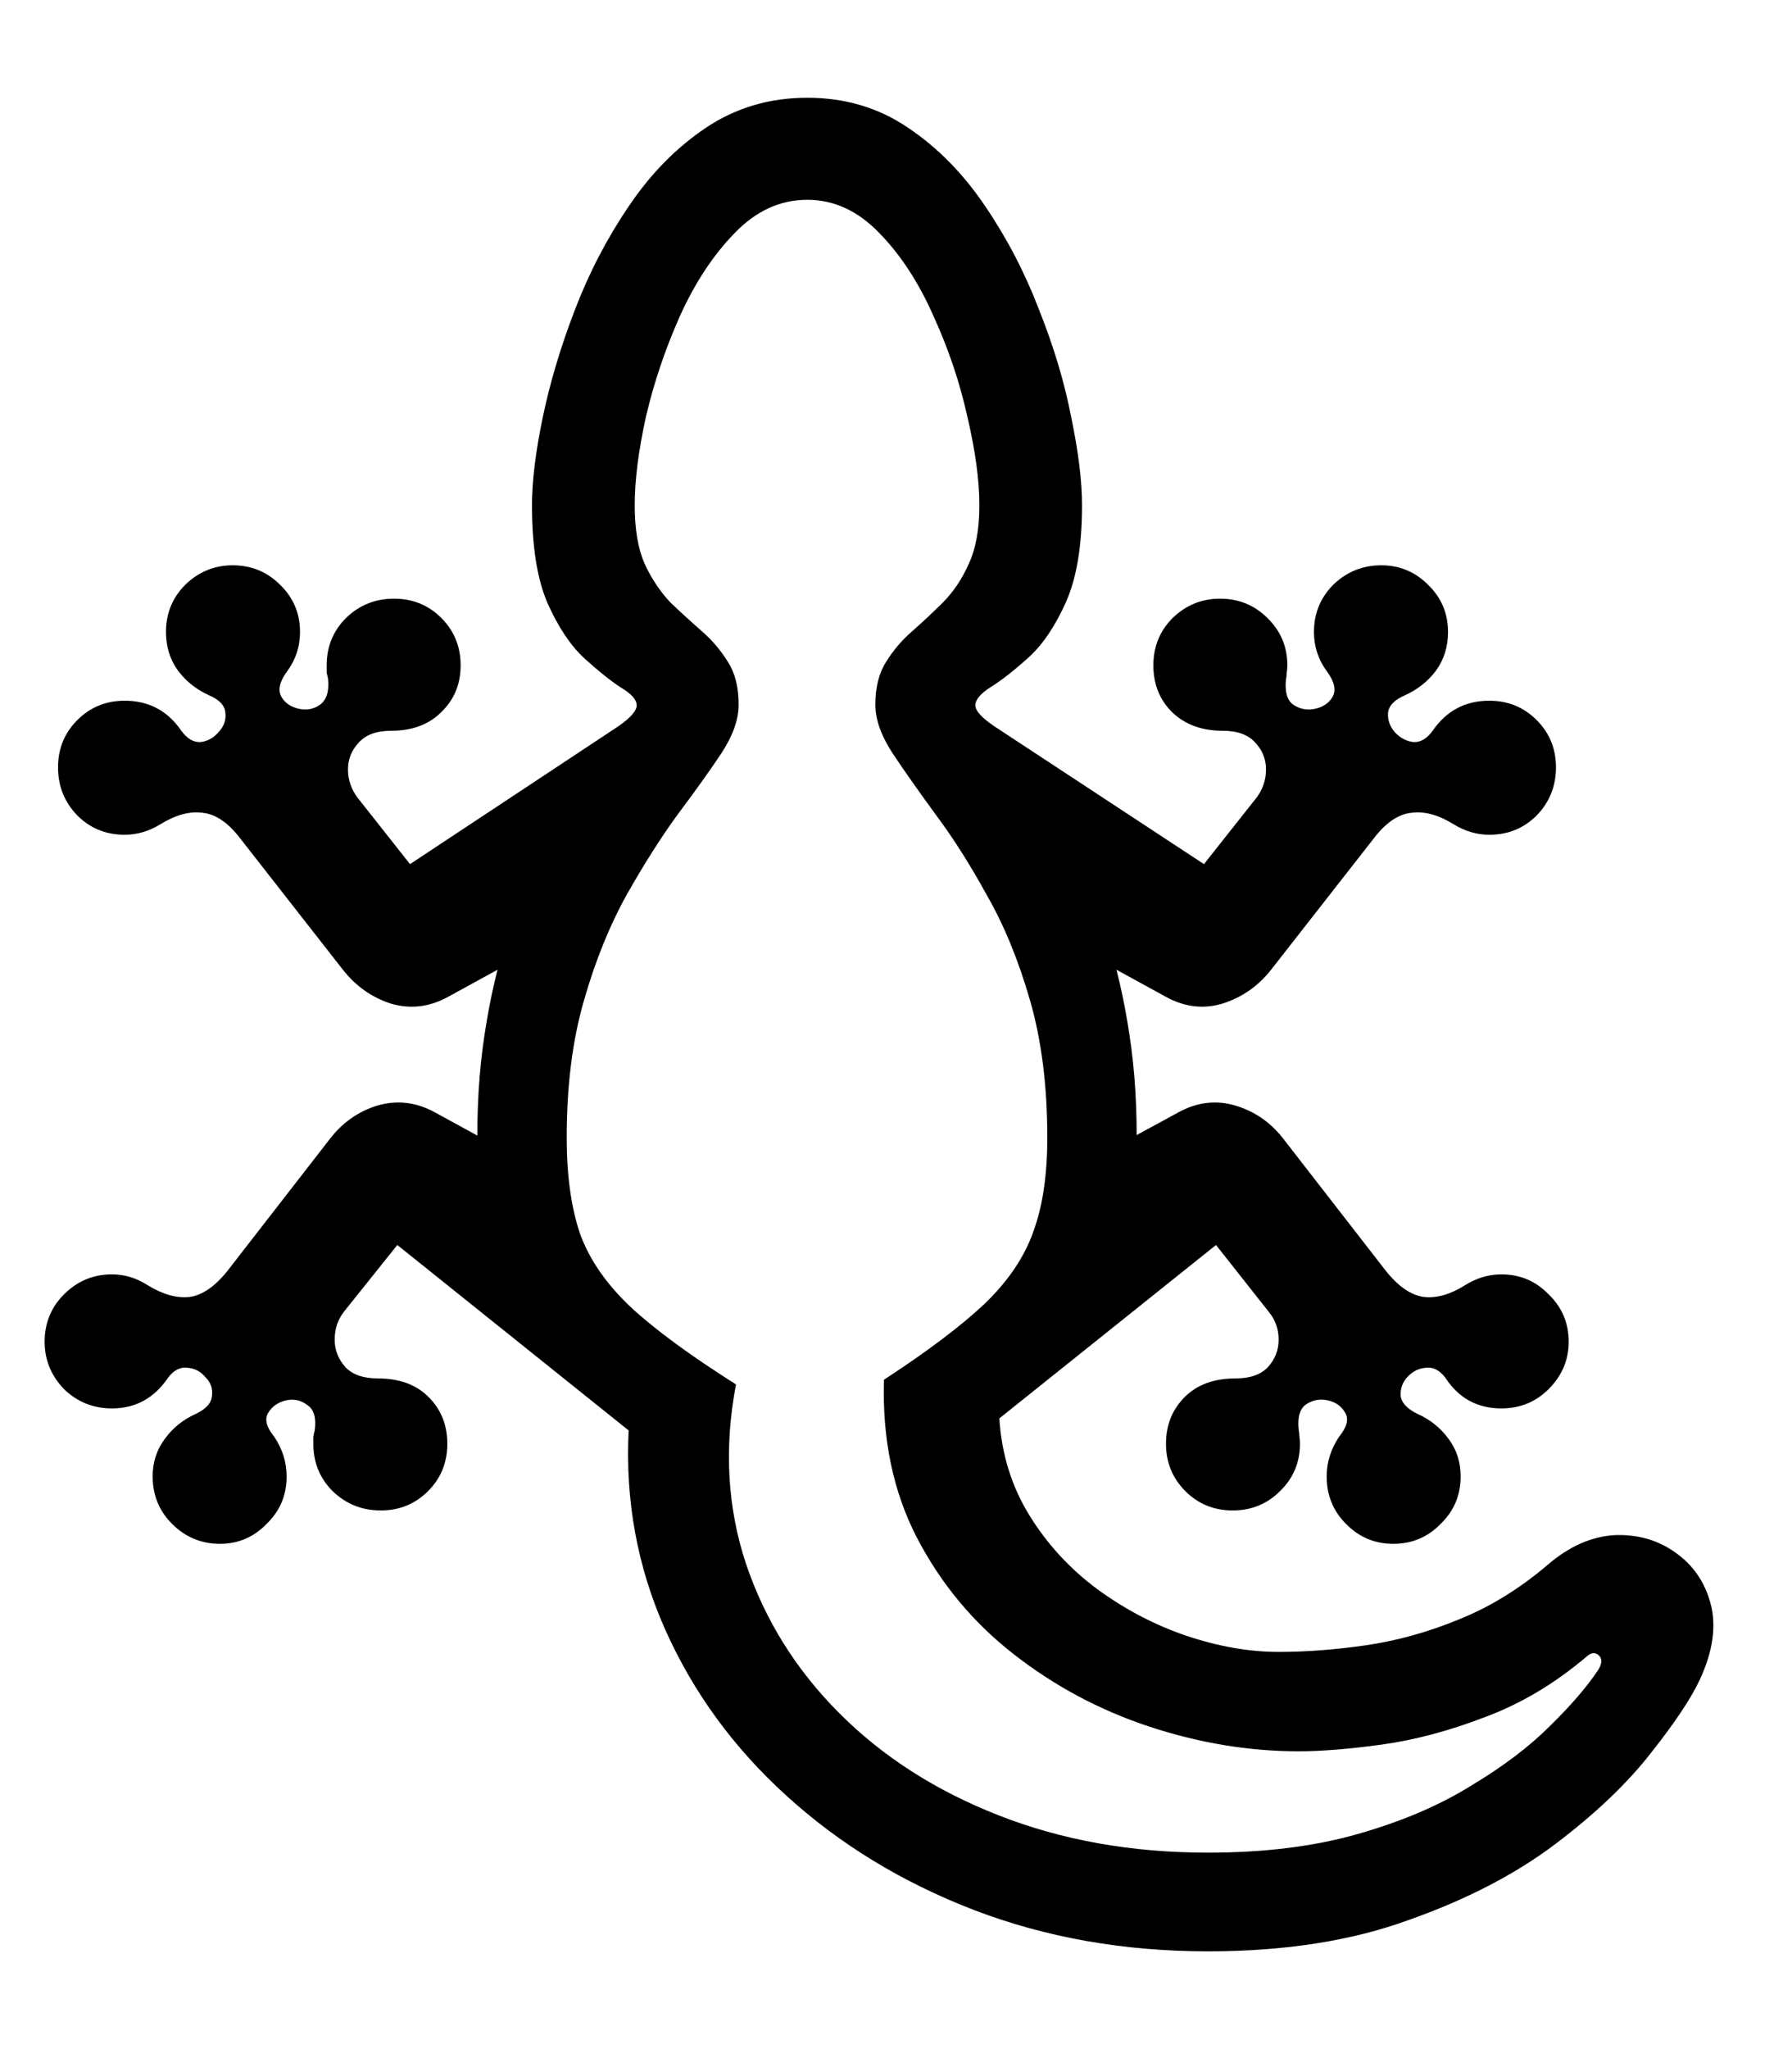 <svg
	viewBox="0 0 21 24"
	fill="none"
	xmlns="http://www.w3.org/2000/svg"
	color="rgb(0, 0, 0)"
>
	<path
		d="M9.461 1.145C9.018 1.145 8.622 1.262 8.273 1.496C7.924 1.73 7.622 2.038 7.367 2.418C7.112 2.793 6.901 3.199 6.734 3.637C6.568 4.069 6.443 4.488 6.359 4.895C6.276 5.296 6.234 5.637 6.234 5.918C6.234 6.397 6.294 6.777 6.414 7.059C6.539 7.34 6.682 7.556 6.844 7.707C7.01 7.858 7.154 7.973 7.273 8.051C7.398 8.124 7.461 8.194 7.461 8.262C7.461 8.324 7.391 8.405 7.25 8.504L4.805 10.121L4.188 9.34C4.115 9.241 4.078 9.132 4.078 9.012C4.078 8.892 4.12 8.788 4.203 8.699C4.286 8.605 4.414 8.559 4.586 8.559C4.831 8.559 5.026 8.486 5.172 8.34C5.323 8.194 5.398 8.012 5.398 7.793C5.398 7.574 5.323 7.389 5.172 7.238C5.021 7.087 4.836 7.012 4.617 7.012C4.398 7.012 4.211 7.087 4.055 7.238C3.904 7.389 3.828 7.574 3.828 7.793C3.828 7.824 3.828 7.853 3.828 7.879C3.833 7.9 3.839 7.923 3.844 7.949C3.859 8.095 3.828 8.197 3.75 8.254C3.677 8.306 3.594 8.322 3.5 8.301C3.406 8.28 3.339 8.233 3.297 8.16C3.255 8.082 3.276 7.986 3.359 7.871C3.464 7.73 3.516 7.574 3.516 7.402C3.516 7.184 3.438 6.999 3.281 6.848C3.13 6.697 2.945 6.621 2.727 6.621C2.513 6.621 2.328 6.697 2.172 6.848C2.021 6.999 1.945 7.184 1.945 7.402C1.945 7.574 1.992 7.725 2.086 7.855C2.18 7.98 2.302 8.077 2.453 8.145C2.573 8.197 2.635 8.264 2.641 8.348C2.651 8.431 2.625 8.507 2.562 8.574C2.505 8.642 2.435 8.681 2.352 8.691C2.268 8.697 2.193 8.652 2.125 8.559C1.964 8.324 1.742 8.207 1.461 8.207C1.242 8.207 1.057 8.283 0.906 8.434C0.755 8.585 0.68 8.77 0.68 8.988C0.68 9.207 0.755 9.395 0.906 9.551C1.057 9.702 1.242 9.777 1.461 9.777C1.607 9.777 1.747 9.736 1.883 9.652C2.06 9.543 2.224 9.499 2.375 9.52C2.526 9.535 2.672 9.634 2.812 9.816L4.016 11.355C4.167 11.548 4.354 11.681 4.578 11.754C4.807 11.822 5.031 11.796 5.25 11.676L6.219 11.145L5.906 11.09C5.797 11.444 5.714 11.84 5.656 12.277C5.599 12.715 5.581 13.199 5.602 13.73L6.008 13.527L5.094 13.027C4.875 12.908 4.651 12.882 4.422 12.949C4.198 13.017 4.01 13.15 3.859 13.348L2.664 14.887C2.518 15.069 2.37 15.171 2.219 15.191C2.068 15.207 1.904 15.16 1.727 15.051C1.596 14.967 1.458 14.926 1.312 14.926C1.094 14.926 0.906 15.004 0.75 15.16C0.599 15.311 0.523 15.496 0.523 15.715C0.523 15.928 0.599 16.113 0.75 16.27C0.906 16.421 1.094 16.496 1.312 16.496C1.589 16.496 1.807 16.376 1.969 16.137C2.036 16.048 2.112 16.009 2.195 16.02C2.279 16.025 2.349 16.061 2.406 16.129C2.469 16.191 2.495 16.264 2.484 16.348C2.479 16.431 2.417 16.501 2.297 16.559C2.146 16.626 2.023 16.725 1.93 16.855C1.836 16.98 1.789 17.126 1.789 17.293C1.789 17.512 1.865 17.697 2.016 17.848C2.172 18.004 2.359 18.082 2.578 18.082C2.792 18.082 2.974 18.004 3.125 17.848C3.281 17.697 3.359 17.512 3.359 17.293C3.359 17.126 3.31 16.97 3.211 16.824C3.122 16.715 3.099 16.624 3.141 16.551C3.188 16.473 3.258 16.423 3.352 16.402C3.445 16.381 3.529 16.4 3.602 16.457C3.68 16.509 3.708 16.608 3.688 16.754C3.682 16.775 3.677 16.801 3.672 16.832C3.672 16.858 3.672 16.884 3.672 16.91C3.672 17.129 3.747 17.314 3.898 17.465C4.055 17.616 4.242 17.691 4.461 17.691C4.68 17.691 4.865 17.616 5.016 17.465C5.167 17.314 5.242 17.129 5.242 16.91C5.242 16.691 5.169 16.509 5.023 16.363C4.878 16.217 4.68 16.145 4.43 16.145C4.258 16.145 4.13 16.1 4.047 16.012C3.964 15.918 3.922 15.811 3.922 15.691C3.922 15.566 3.958 15.457 4.031 15.363L4.656 14.582L7.367 16.754C7.326 17.577 7.469 18.355 7.797 19.09C8.125 19.824 8.599 20.473 9.219 21.035C9.844 21.603 10.575 22.048 11.414 22.371C12.258 22.694 13.172 22.855 14.156 22.855C15.052 22.855 15.836 22.733 16.508 22.488C17.185 22.249 17.758 21.952 18.227 21.598C18.695 21.244 19.068 20.889 19.344 20.535C19.625 20.181 19.818 19.892 19.922 19.668C20.073 19.34 20.115 19.046 20.047 18.785C19.979 18.53 19.841 18.329 19.633 18.184C19.43 18.038 19.193 17.97 18.922 17.98C18.651 17.996 18.391 18.111 18.141 18.324C17.812 18.605 17.466 18.819 17.102 18.965C16.737 19.116 16.372 19.217 16.008 19.27C15.648 19.322 15.307 19.348 14.984 19.348C14.641 19.348 14.281 19.285 13.906 19.16C13.537 19.035 13.188 18.853 12.859 18.613C12.537 18.374 12.271 18.085 12.062 17.746C11.854 17.408 11.737 17.03 11.711 16.613L14.25 14.582L14.867 15.363C14.945 15.457 14.984 15.566 14.984 15.691C14.984 15.811 14.943 15.918 14.859 16.012C14.776 16.1 14.648 16.145 14.477 16.145C14.227 16.145 14.029 16.217 13.883 16.363C13.737 16.509 13.664 16.691 13.664 16.91C13.664 17.129 13.74 17.314 13.891 17.465C14.042 17.616 14.227 17.691 14.445 17.691C14.664 17.691 14.849 17.616 15 17.465C15.156 17.314 15.234 17.129 15.234 16.91C15.234 16.879 15.232 16.85 15.227 16.824C15.227 16.798 15.224 16.772 15.219 16.746C15.203 16.6 15.232 16.501 15.305 16.449C15.383 16.397 15.469 16.381 15.562 16.402C15.656 16.423 15.724 16.473 15.766 16.551C15.807 16.624 15.784 16.715 15.695 16.824C15.596 16.97 15.547 17.126 15.547 17.293C15.547 17.512 15.622 17.697 15.773 17.848C15.925 18.004 16.109 18.082 16.328 18.082C16.547 18.082 16.732 18.004 16.883 17.848C17.039 17.697 17.117 17.512 17.117 17.293C17.117 17.126 17.07 16.98 16.977 16.855C16.883 16.725 16.76 16.626 16.609 16.559C16.49 16.501 16.424 16.431 16.414 16.348C16.409 16.264 16.435 16.191 16.492 16.129C16.555 16.061 16.628 16.025 16.711 16.02C16.794 16.009 16.87 16.048 16.938 16.137C17.094 16.376 17.312 16.496 17.594 16.496C17.812 16.496 17.997 16.421 18.148 16.27C18.305 16.113 18.383 15.928 18.383 15.715C18.383 15.496 18.305 15.311 18.148 15.16C17.997 15.004 17.812 14.926 17.594 14.926C17.448 14.926 17.307 14.967 17.172 15.051C17 15.16 16.838 15.207 16.688 15.191C16.537 15.171 16.388 15.069 16.242 14.887L15.047 13.348C14.896 13.15 14.706 13.017 14.477 12.949C14.253 12.882 14.031 12.908 13.812 13.027L12.906 13.52L13.312 13.723C13.333 13.197 13.315 12.715 13.258 12.277C13.2 11.84 13.117 11.444 13.008 11.09L12.695 11.145L13.664 11.676C13.883 11.796 14.104 11.822 14.328 11.754C14.557 11.681 14.747 11.548 14.898 11.355L16.102 9.816C16.242 9.634 16.388 9.535 16.539 9.52C16.69 9.499 16.854 9.543 17.031 9.652C17.167 9.736 17.307 9.777 17.453 9.777C17.672 9.777 17.857 9.702 18.008 9.551C18.159 9.395 18.234 9.207 18.234 8.988C18.234 8.77 18.159 8.585 18.008 8.434C17.857 8.283 17.672 8.207 17.453 8.207C17.172 8.207 16.951 8.324 16.789 8.559C16.721 8.652 16.646 8.697 16.562 8.691C16.479 8.681 16.406 8.642 16.344 8.574C16.287 8.507 16.26 8.431 16.266 8.348C16.276 8.264 16.341 8.197 16.461 8.145C16.612 8.077 16.734 7.98 16.828 7.855C16.922 7.725 16.969 7.574 16.969 7.402C16.969 7.184 16.891 6.999 16.734 6.848C16.583 6.697 16.401 6.621 16.188 6.621C15.969 6.621 15.781 6.697 15.625 6.848C15.474 6.999 15.398 7.184 15.398 7.402C15.398 7.574 15.45 7.73 15.555 7.871C15.638 7.986 15.659 8.082 15.617 8.16C15.575 8.233 15.508 8.28 15.414 8.301C15.32 8.322 15.234 8.306 15.156 8.254C15.083 8.202 15.055 8.103 15.07 7.957C15.075 7.936 15.078 7.913 15.078 7.887C15.083 7.855 15.086 7.824 15.086 7.793C15.086 7.574 15.008 7.389 14.852 7.238C14.7 7.087 14.516 7.012 14.297 7.012C14.083 7.012 13.898 7.087 13.742 7.238C13.591 7.389 13.516 7.574 13.516 7.793C13.516 8.012 13.588 8.194 13.734 8.34C13.885 8.486 14.083 8.559 14.328 8.559C14.5 8.559 14.628 8.605 14.711 8.699C14.794 8.788 14.836 8.892 14.836 9.012C14.836 9.132 14.8 9.241 14.727 9.34L14.109 10.121L11.648 8.504C11.503 8.405 11.43 8.324 11.43 8.262C11.43 8.194 11.492 8.121 11.617 8.043C11.742 7.965 11.888 7.85 12.055 7.699C12.221 7.548 12.367 7.332 12.492 7.051C12.617 6.77 12.68 6.392 12.68 5.918C12.68 5.637 12.638 5.296 12.555 4.895C12.477 4.488 12.352 4.069 12.18 3.637C12.013 3.199 11.802 2.793 11.547 2.418C11.292 2.038 10.99 1.73 10.641 1.496C10.297 1.262 9.904 1.145 9.461 1.145ZM9.461 2.34C9.773 2.34 10.055 2.47 10.305 2.73C10.555 2.986 10.766 3.309 10.938 3.699C11.115 4.085 11.247 4.478 11.336 4.879C11.43 5.28 11.477 5.626 11.477 5.918C11.477 6.199 11.435 6.428 11.352 6.605C11.273 6.783 11.172 6.934 11.047 7.059C10.927 7.178 10.807 7.29 10.688 7.395C10.568 7.499 10.466 7.618 10.383 7.754C10.3 7.884 10.258 8.051 10.258 8.254C10.258 8.426 10.325 8.616 10.461 8.824C10.596 9.027 10.763 9.264 10.961 9.535C11.164 9.806 11.365 10.121 11.562 10.48C11.766 10.835 11.935 11.246 12.07 11.715C12.206 12.184 12.273 12.72 12.273 13.324C12.273 13.762 12.219 14.129 12.109 14.426C12.005 14.723 11.815 15.004 11.539 15.27C11.263 15.53 10.87 15.827 10.359 16.16C10.338 16.853 10.466 17.467 10.742 18.004C11.023 18.546 11.401 19.001 11.875 19.371C12.354 19.746 12.885 20.03 13.469 20.223C14.052 20.415 14.635 20.512 15.219 20.512C15.484 20.512 15.807 20.486 16.188 20.434C16.573 20.381 16.977 20.275 17.398 20.113C17.82 19.957 18.219 19.72 18.594 19.402C18.646 19.355 18.693 19.35 18.734 19.387C18.776 19.423 18.776 19.478 18.734 19.551C18.604 19.749 18.414 19.97 18.164 20.215C17.919 20.46 17.609 20.694 17.234 20.918C16.865 21.147 16.424 21.335 15.914 21.48C15.404 21.626 14.818 21.699 14.156 21.699C13.26 21.699 12.443 21.553 11.703 21.262C10.969 20.975 10.346 20.577 9.836 20.066C9.331 19.561 8.966 18.978 8.742 18.316C8.523 17.655 8.484 16.954 8.625 16.215C8.089 15.876 7.677 15.574 7.391 15.309C7.104 15.038 6.906 14.751 6.797 14.449C6.693 14.142 6.641 13.767 6.641 13.324C6.641 12.72 6.708 12.184 6.844 11.715C6.979 11.246 7.146 10.835 7.344 10.48C7.547 10.121 7.747 9.806 7.945 9.535C8.148 9.264 8.318 9.027 8.453 8.824C8.589 8.616 8.656 8.426 8.656 8.254C8.656 8.051 8.615 7.884 8.531 7.754C8.448 7.618 8.346 7.499 8.227 7.395C8.107 7.29 7.984 7.178 7.859 7.059C7.74 6.934 7.638 6.783 7.555 6.605C7.477 6.428 7.438 6.199 7.438 5.918C7.438 5.626 7.482 5.28 7.57 4.879C7.664 4.478 7.797 4.085 7.969 3.699C8.146 3.309 8.359 2.986 8.609 2.73C8.859 2.47 9.143 2.34 9.461 2.34Z"
		fill="currentColor"
	/>
</svg>
